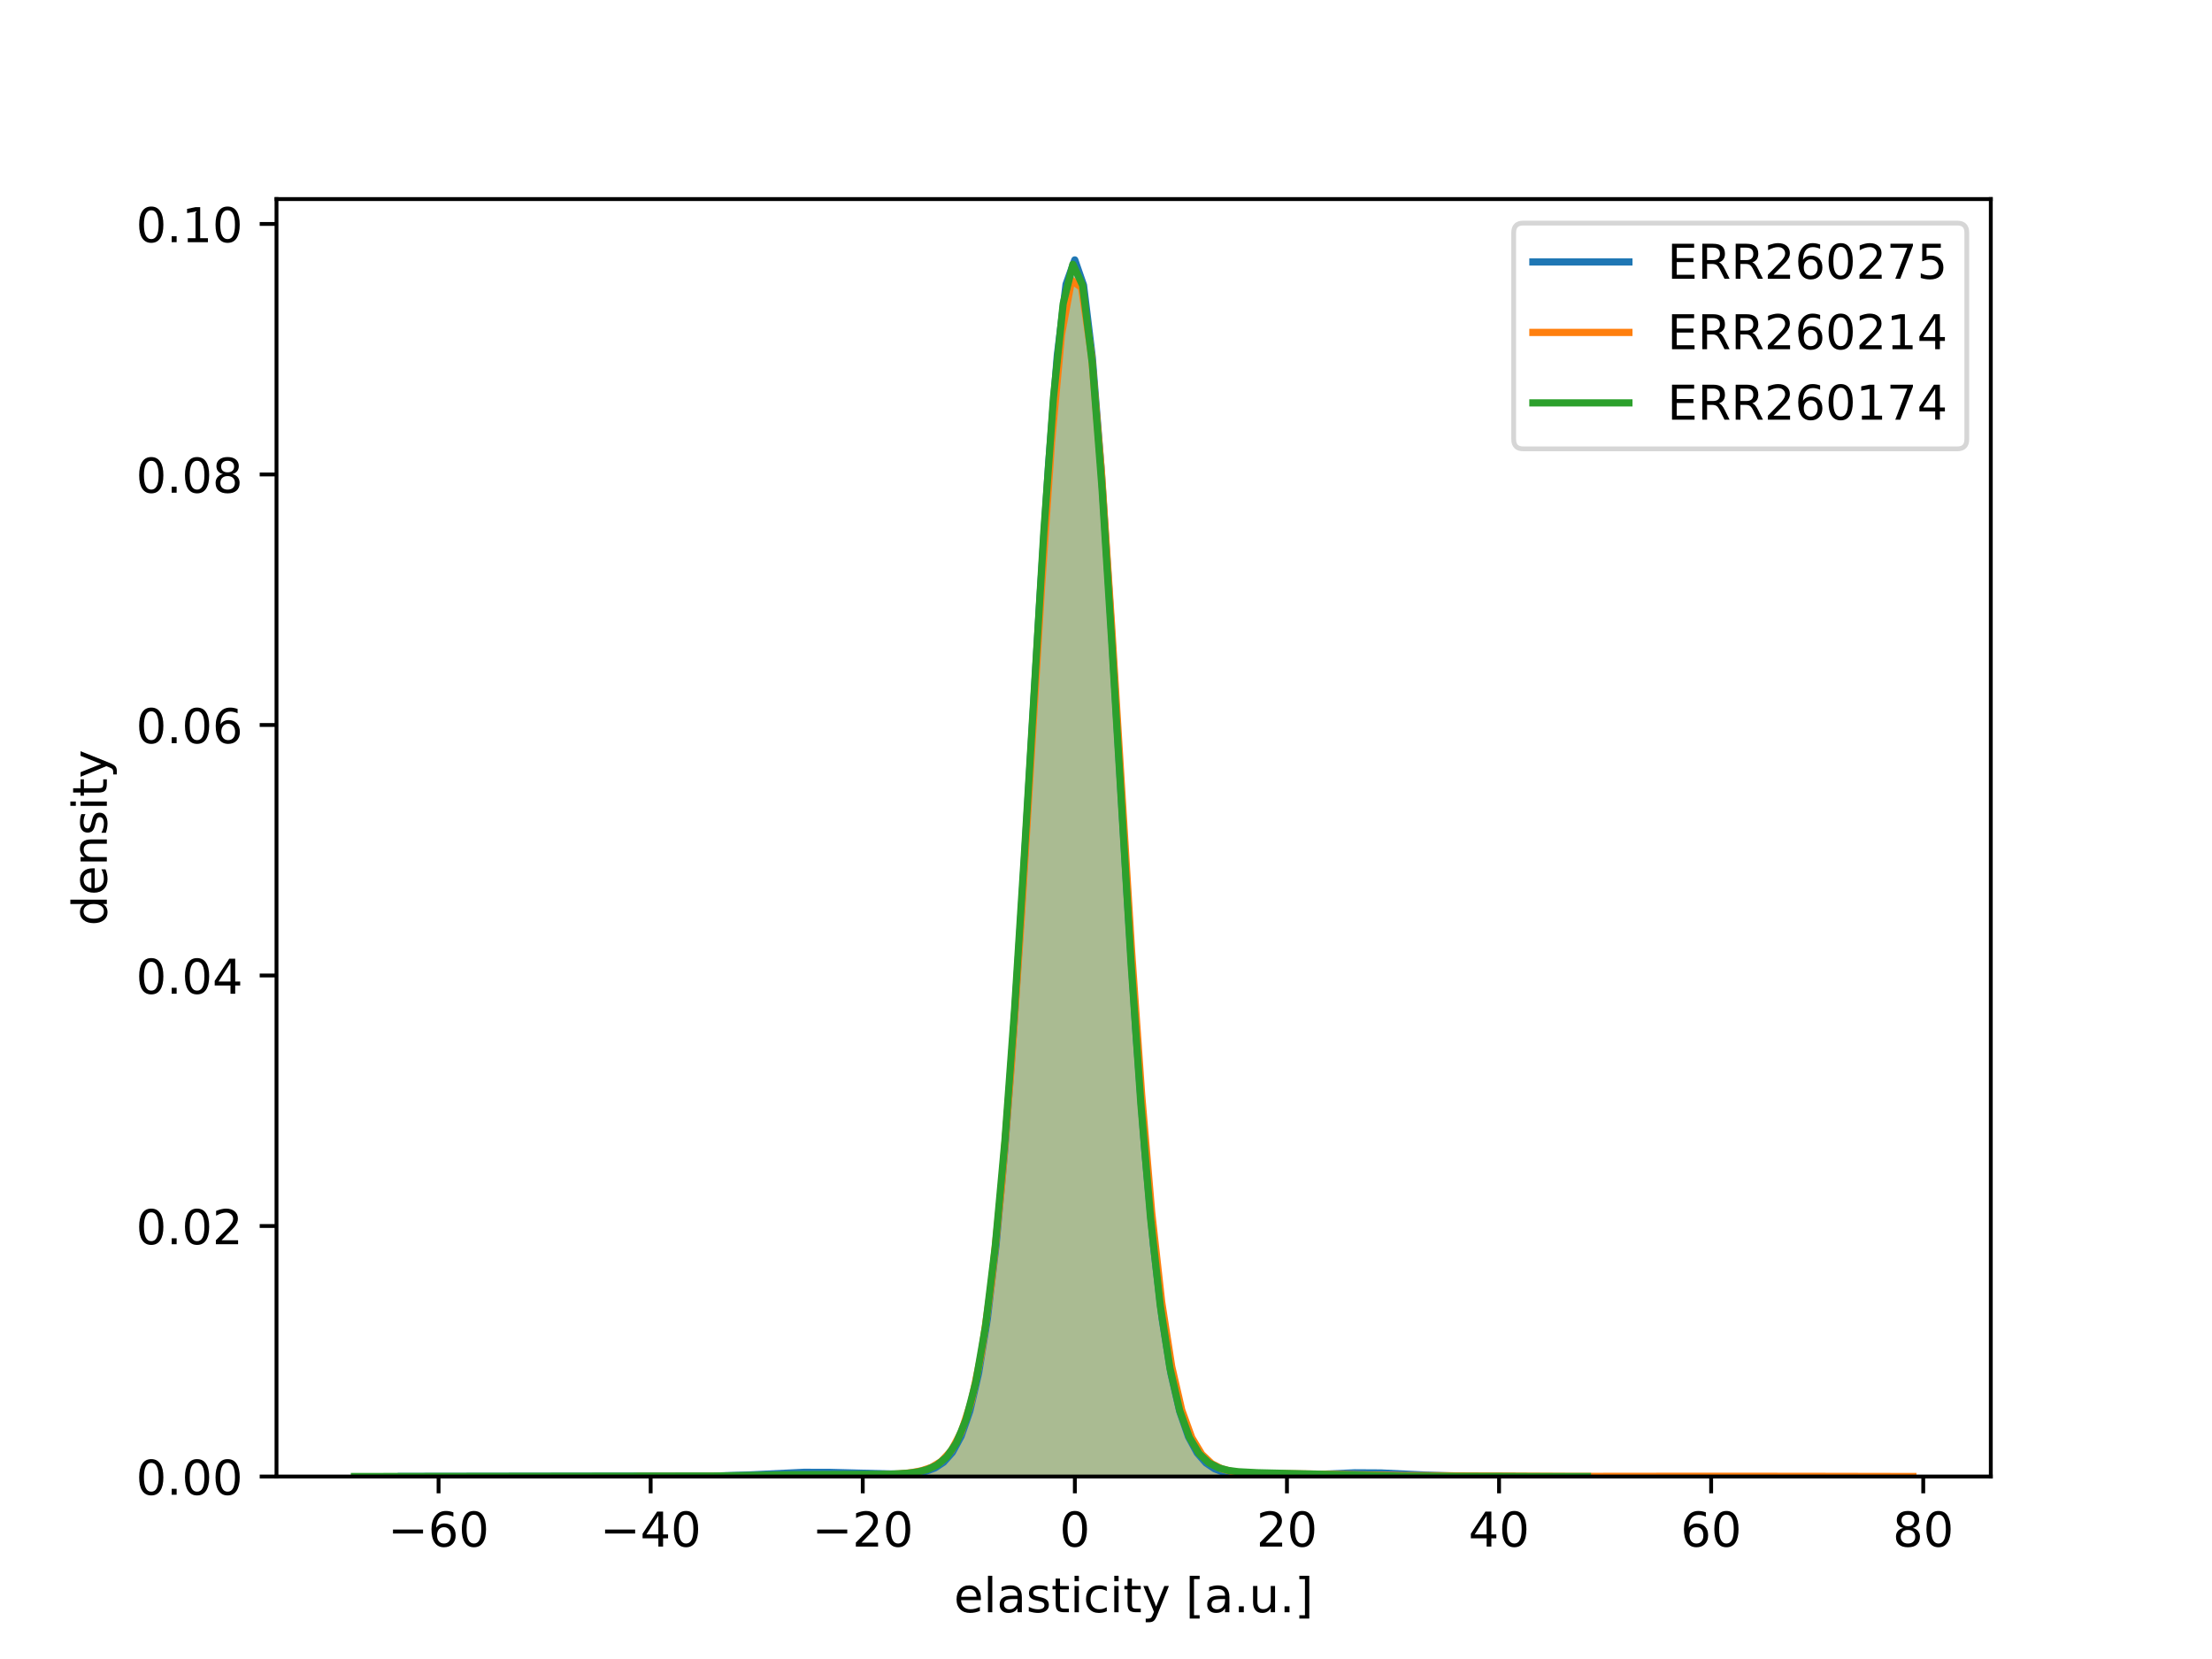 <?xml version="1.0" encoding="utf-8" standalone="no"?>
<!DOCTYPE svg PUBLIC "-//W3C//DTD SVG 1.1//EN"
  "http://www.w3.org/Graphics/SVG/1.1/DTD/svg11.dtd">
<!-- Created with matplotlib (http://matplotlib.org/) -->
<svg height="345.6pt" version="1.1" viewBox="0 0 460.8 345.6" width="460.8pt" xmlns="http://www.w3.org/2000/svg" xmlns:xlink="http://www.w3.org/1999/xlink">
 <defs>
  <style type="text/css">
*{stroke-linecap:butt;stroke-linejoin:round;}
  </style>
 </defs>
 <g id="figure_1">
  <g id="patch_1">
   <path d="M 0 345.6 
L 460.8 345.6 
L 460.8 0 
L 0 0 
z
" style="fill:#ffffff;"/>
  </g>
  <g id="axes_1">
   <g id="patch_2">
    <path d="M 57.6 307.584 
L 414.72 307.584 
L 414.72 41.472 
L 57.6 41.472 
z
" style="fill:#ffffff;"/>
   </g>
   <g id="PolyCollection_1">
    <path clip-path="url(#p8cac2fa29c)" d="M 83.601 307.582 
L 83.601 307.584 
L 85.423 307.584 
L 87.245 307.584 
L 89.068 307.584 
L 90.89 307.584 
L 92.712 307.584 
L 94.534 307.584 
L 96.356 307.584 
L 98.178 307.584 
L 100 307.584 
L 101.822 307.584 
L 103.644 307.584 
L 105.466 307.584 
L 107.288 307.584 
L 109.11 307.584 
L 110.932 307.584 
L 112.754 307.584 
L 114.576 307.584 
L 116.398 307.584 
L 118.22 307.584 
L 120.042 307.584 
L 121.864 307.584 
L 123.686 307.584 
L 125.508 307.584 
L 127.33 307.584 
L 129.152 307.584 
L 130.974 307.584 
L 132.796 307.584 
L 134.618 307.584 
L 136.44 307.584 
L 138.262 307.584 
L 140.085 307.584 
L 141.907 307.584 
L 143.729 307.584 
L 145.551 307.584 
L 147.373 307.584 
L 149.195 307.584 
L 151.017 307.584 
L 152.839 307.584 
L 154.661 307.584 
L 156.483 307.584 
L 158.305 307.584 
L 160.127 307.584 
L 161.949 307.584 
L 163.771 307.584 
L 165.593 307.584 
L 167.415 307.584 
L 169.237 307.584 
L 171.059 307.584 
L 172.881 307.584 
L 174.703 307.584 
L 176.525 307.584 
L 178.347 307.584 
L 180.169 307.584 
L 181.991 307.584 
L 183.813 307.584 
L 185.635 307.584 
L 187.457 307.584 
L 189.279 307.584 
L 191.102 307.584 
L 192.924 307.584 
L 194.746 307.584 
L 196.568 307.584 
L 198.39 307.584 
L 200.212 307.584 
L 202.034 307.584 
L 203.856 307.584 
L 205.678 307.584 
L 207.5 307.584 
L 209.322 307.584 
L 211.144 307.584 
L 212.966 307.584 
L 214.788 307.584 
L 216.61 307.584 
L 218.432 307.584 
L 220.254 307.584 
L 222.076 307.584 
L 223.898 307.584 
L 225.72 307.584 
L 227.542 307.584 
L 229.364 307.584 
L 231.186 307.584 
L 233.008 307.584 
L 234.83 307.584 
L 236.652 307.584 
L 238.474 307.584 
L 240.296 307.584 
L 242.119 307.584 
L 243.941 307.584 
L 245.763 307.584 
L 247.585 307.584 
L 249.407 307.584 
L 251.229 307.584 
L 253.051 307.584 
L 254.873 307.584 
L 256.695 307.584 
L 258.517 307.584 
L 260.339 307.584 
L 262.161 307.584 
L 263.983 307.584 
L 265.805 307.584 
L 267.627 307.584 
L 269.449 307.584 
L 271.271 307.584 
L 273.093 307.584 
L 274.915 307.584 
L 276.737 307.584 
L 278.559 307.584 
L 280.381 307.584 
L 282.203 307.584 
L 284.025 307.584 
L 285.847 307.584 
L 287.669 307.584 
L 289.491 307.584 
L 291.313 307.584 
L 293.136 307.584 
L 294.958 307.584 
L 296.78 307.584 
L 298.602 307.584 
L 300.424 307.584 
L 302.246 307.584 
L 304.068 307.584 
L 305.89 307.584 
L 307.712 307.584 
L 309.534 307.584 
L 311.356 307.584 
L 313.178 307.584 
L 315 307.584 
L 315 307.581 
L 315 307.581 
L 313.178 307.579 
L 311.356 307.575 
L 309.534 307.568 
L 307.712 307.556 
L 305.89 307.538 
L 304.068 307.511 
L 302.246 307.473 
L 300.424 307.421 
L 298.602 307.356 
L 296.78 307.276 
L 294.958 307.186 
L 293.136 307.09 
L 291.313 306.995 
L 289.491 306.909 
L 287.669 306.843 
L 285.847 306.802 
L 284.025 306.792 
L 282.203 306.813 
L 280.381 306.864 
L 278.559 306.938 
L 276.737 307.028 
L 274.915 307.123 
L 273.093 307.216 
L 271.271 307.3 
L 269.449 307.371 
L 267.627 307.424 
L 265.805 307.458 
L 263.983 307.471 
L 262.161 307.458 
L 260.339 307.408 
L 258.517 307.298 
L 256.695 307.085 
L 254.873 306.691 
L 253.051 305.985 
L 251.229 304.754 
L 249.407 302.677 
L 247.585 299.302 
L 245.763 294.029 
L 243.941 286.142 
L 242.119 274.868 
L 240.296 259.508 
L 238.474 239.621 
L 236.652 215.228 
L 234.83 187.006 
L 233.008 156.4 
L 231.186 125.593 
L 229.364 97.297 
L 227.542 74.383 
L 225.72 59.408 
L 223.898 54.144 
L 222.076 59.233 
L 220.254 74.058 
L 218.432 96.868 
L 216.61 125.117 
L 214.788 155.931 
L 212.966 186.587 
L 211.144 214.886 
L 209.322 239.364 
L 207.5 259.326 
L 205.678 274.741 
L 203.856 286.047 
L 202.034 293.942 
L 200.212 299.204 
L 198.39 302.556 
L 196.568 304.602 
L 194.746 305.8 
L 192.924 306.475 
L 191.102 306.838 
L 189.279 307.021 
L 187.457 307.101 
L 185.635 307.121 
L 183.813 307.103 
L 181.991 307.058 
L 180.169 306.996 
L 178.347 306.923 
L 176.525 306.848 
L 174.703 306.779 
L 172.881 306.724 
L 171.059 306.691 
L 169.237 306.686 
L 167.415 306.712 
L 165.593 306.766 
L 163.771 306.844 
L 161.949 306.939 
L 160.127 307.043 
L 158.305 307.146 
L 156.483 307.242 
L 154.661 307.326 
L 152.839 307.395 
L 151.017 307.45 
L 149.195 307.491 
L 147.373 307.521 
L 145.551 307.541 
L 143.729 307.554 
L 141.907 307.563 
L 140.085 307.567 
L 138.262 307.57 
L 136.44 307.571 
L 134.618 307.57 
L 132.796 307.568 
L 130.974 307.565 
L 129.152 307.56 
L 127.33 307.554 
L 125.508 307.547 
L 123.686 307.538 
L 121.864 307.529 
L 120.042 307.519 
L 118.22 307.511 
L 116.398 307.503 
L 114.576 307.498 
L 112.754 307.496 
L 110.932 307.497 
L 109.11 307.501 
L 107.288 307.508 
L 105.466 307.517 
L 103.644 307.527 
L 101.822 307.537 
L 100 307.547 
L 98.178 307.557 
L 96.356 307.564 
L 94.534 307.57 
L 92.712 307.575 
L 90.89 307.578 
L 89.068 307.58 
L 87.245 307.582 
L 85.423 307.582 
L 83.601 307.582 
z
" style="fill:#1f77b4;fill-opacity:0.25;"/>
   </g>
   <g id="PolyCollection_2">
    <path clip-path="url(#p8cac2fa29c)" d="M 133.502 307.584 
L 133.502 307.584 
L 135.589 307.584 
L 137.675 307.584 
L 139.762 307.584 
L 141.848 307.584 
L 143.935 307.584 
L 146.021 307.584 
L 148.108 307.584 
L 150.194 307.584 
L 152.281 307.584 
L 154.367 307.584 
L 156.454 307.584 
L 158.54 307.584 
L 160.627 307.584 
L 162.713 307.584 
L 164.8 307.584 
L 166.886 307.584 
L 168.973 307.584 
L 171.059 307.584 
L 173.146 307.584 
L 175.232 307.584 
L 177.319 307.584 
L 179.405 307.584 
L 181.492 307.584 
L 183.578 307.584 
L 185.665 307.584 
L 187.751 307.584 
L 189.838 307.584 
L 191.924 307.584 
L 194.011 307.584 
L 196.097 307.584 
L 198.184 307.584 
L 200.27 307.584 
L 202.357 307.584 
L 204.443 307.584 
L 206.53 307.584 
L 208.616 307.584 
L 210.703 307.584 
L 212.789 307.584 
L 214.876 307.584 
L 216.962 307.584 
L 219.049 307.584 
L 221.135 307.584 
L 223.222 307.584 
L 225.308 307.584 
L 227.395 307.584 
L 229.481 307.584 
L 231.568 307.584 
L 233.654 307.584 
L 235.741 307.584 
L 237.827 307.584 
L 239.914 307.584 
L 242 307.584 
L 244.087 307.584 
L 246.173 307.584 
L 248.26 307.584 
L 250.346 307.584 
L 252.433 307.584 
L 254.519 307.584 
L 256.606 307.584 
L 258.692 307.584 
L 260.779 307.584 
L 262.865 307.584 
L 264.952 307.584 
L 267.038 307.584 
L 269.125 307.584 
L 271.211 307.584 
L 273.298 307.584 
L 275.384 307.584 
L 277.471 307.584 
L 279.557 307.584 
L 281.644 307.584 
L 283.73 307.584 
L 285.817 307.584 
L 287.903 307.584 
L 289.99 307.584 
L 292.076 307.584 
L 294.163 307.584 
L 296.249 307.584 
L 298.335 307.584 
L 300.422 307.584 
L 302.508 307.584 
L 304.595 307.584 
L 306.681 307.584 
L 308.768 307.584 
L 310.854 307.584 
L 312.941 307.584 
L 315.027 307.584 
L 317.114 307.584 
L 319.2 307.584 
L 321.287 307.584 
L 323.373 307.584 
L 325.46 307.584 
L 327.546 307.584 
L 329.633 307.584 
L 331.719 307.584 
L 333.806 307.584 
L 335.892 307.584 
L 337.979 307.584 
L 340.065 307.584 
L 342.152 307.584 
L 344.238 307.584 
L 346.325 307.584 
L 348.411 307.584 
L 350.498 307.584 
L 352.584 307.584 
L 354.671 307.584 
L 356.757 307.584 
L 358.844 307.584 
L 360.93 307.584 
L 363.017 307.584 
L 365.103 307.584 
L 367.19 307.584 
L 369.276 307.584 
L 371.363 307.584 
L 373.449 307.584 
L 375.536 307.584 
L 377.622 307.584 
L 379.709 307.584 
L 381.795 307.584 
L 383.882 307.584 
L 385.968 307.584 
L 388.055 307.584 
L 390.141 307.584 
L 392.228 307.584 
L 394.314 307.584 
L 396.401 307.584 
L 398.487 307.584 
L 398.487 307.584 
L 398.487 307.584 
L 396.401 307.584 
L 394.314 307.583 
L 392.228 307.583 
L 390.141 307.582 
L 388.055 307.58 
L 385.968 307.577 
L 383.882 307.573 
L 381.795 307.568 
L 379.709 307.561 
L 377.622 307.552 
L 375.536 307.542 
L 373.449 307.531 
L 371.363 307.52 
L 369.276 307.511 
L 367.19 307.504 
L 365.103 307.5 
L 363.017 307.501 
L 360.93 307.504 
L 358.844 307.51 
L 356.757 307.519 
L 354.671 307.528 
L 352.584 307.537 
L 350.498 307.546 
L 348.411 307.553 
L 346.325 307.559 
L 344.238 307.564 
L 342.152 307.567 
L 340.065 307.569 
L 337.979 307.571 
L 335.892 307.571 
L 333.806 307.57 
L 331.719 307.568 
L 329.633 307.564 
L 327.546 307.558 
L 325.46 307.551 
L 323.373 307.543 
L 321.287 307.534 
L 319.2 307.525 
L 317.114 307.515 
L 315.027 307.506 
L 312.941 307.496 
L 310.854 307.487 
L 308.768 307.478 
L 306.681 307.469 
L 304.595 307.46 
L 302.508 307.45 
L 300.422 307.441 
L 298.335 307.431 
L 296.249 307.42 
L 294.163 307.407 
L 292.076 307.39 
L 289.99 307.369 
L 287.903 307.342 
L 285.817 307.309 
L 283.73 307.268 
L 281.644 307.221 
L 279.557 307.171 
L 277.471 307.12 
L 275.384 307.072 
L 273.298 307.032 
L 271.211 307.001 
L 269.125 306.981 
L 267.038 306.97 
L 264.952 306.964 
L 262.865 306.951 
L 260.779 306.909 
L 258.692 306.796 
L 256.606 306.536 
L 254.519 305.99 
L 252.433 304.921 
L 250.346 302.942 
L 248.26 299.472 
L 246.173 293.708 
L 244.087 284.649 
L 242 271.217 
L 239.914 252.485 
L 237.827 228.017 
L 235.741 198.24 
L 233.654 164.741 
L 231.568 130.328 
L 229.481 98.759 
L 227.395 74.111 
L 225.308 59.925 
L 223.222 58.374 
L 221.135 69.71 
L 219.049 92.199 
L 216.962 122.553 
L 214.876 156.728 
L 212.789 190.799 
L 210.703 221.672 
L 208.616 247.455 
L 206.53 267.47 
L 204.443 282 
L 202.357 291.909 
L 200.27 298.284 
L 198.184 302.172 
L 196.097 304.433 
L 194.011 305.701 
L 191.924 306.398 
L 189.838 306.786 
L 187.751 307.013 
L 185.665 307.159 
L 183.578 307.262 
L 181.492 307.339 
L 179.405 307.4 
L 177.319 307.447 
L 175.232 307.482 
L 173.146 307.507 
L 171.059 307.525 
L 168.973 307.538 
L 166.886 307.547 
L 164.8 307.553 
L 162.713 307.558 
L 160.627 307.563 
L 158.54 307.566 
L 156.454 307.57 
L 154.367 307.573 
L 152.281 307.575 
L 150.194 307.578 
L 148.108 307.58 
L 146.021 307.581 
L 143.935 307.582 
L 141.848 307.583 
L 139.762 307.583 
L 137.675 307.584 
L 135.589 307.584 
L 133.502 307.584 
z
" style="fill:#ff7f0e;fill-opacity:0.25;"/>
   </g>
   <g id="PolyCollection_3">
    <path clip-path="url(#p8cac2fa29c)" d="M 73.833 307.584 
L 73.833 307.584 
L 75.855 307.584 
L 77.878 307.584 
L 79.9 307.584 
L 81.923 307.584 
L 83.945 307.584 
L 85.968 307.584 
L 87.99 307.584 
L 90.013 307.584 
L 92.036 307.584 
L 94.058 307.584 
L 96.081 307.584 
L 98.103 307.584 
L 100.126 307.584 
L 102.148 307.584 
L 104.171 307.584 
L 106.193 307.584 
L 108.216 307.584 
L 110.238 307.584 
L 112.261 307.584 
L 114.284 307.584 
L 116.306 307.584 
L 118.329 307.584 
L 120.351 307.584 
L 122.374 307.584 
L 124.396 307.584 
L 126.419 307.584 
L 128.441 307.584 
L 130.464 307.584 
L 132.486 307.584 
L 134.509 307.584 
L 136.531 307.584 
L 138.554 307.584 
L 140.577 307.584 
L 142.599 307.584 
L 144.622 307.584 
L 146.644 307.584 
L 148.667 307.584 
L 150.689 307.584 
L 152.712 307.584 
L 154.734 307.584 
L 156.757 307.584 
L 158.779 307.584 
L 160.802 307.584 
L 162.824 307.584 
L 164.847 307.584 
L 166.87 307.584 
L 168.892 307.584 
L 170.915 307.584 
L 172.937 307.584 
L 174.96 307.584 
L 176.982 307.584 
L 179.005 307.584 
L 181.027 307.584 
L 183.05 307.584 
L 185.072 307.584 
L 187.095 307.584 
L 189.117 307.584 
L 191.14 307.584 
L 193.163 307.584 
L 195.185 307.584 
L 197.208 307.584 
L 199.23 307.584 
L 201.253 307.584 
L 203.275 307.584 
L 205.298 307.584 
L 207.32 307.584 
L 209.343 307.584 
L 211.365 307.584 
L 213.388 307.584 
L 215.41 307.584 
L 217.433 307.584 
L 219.456 307.584 
L 221.478 307.584 
L 223.501 307.584 
L 225.523 307.584 
L 227.546 307.584 
L 229.568 307.584 
L 231.591 307.584 
L 233.613 307.584 
L 235.636 307.584 
L 237.658 307.584 
L 239.681 307.584 
L 241.703 307.584 
L 243.726 307.584 
L 245.749 307.584 
L 247.771 307.584 
L 249.794 307.584 
L 251.816 307.584 
L 253.839 307.584 
L 255.861 307.584 
L 257.884 307.584 
L 259.906 307.584 
L 261.929 307.584 
L 263.951 307.584 
L 265.974 307.584 
L 267.996 307.584 
L 270.019 307.584 
L 272.042 307.584 
L 274.064 307.584 
L 276.087 307.584 
L 278.109 307.584 
L 280.132 307.584 
L 282.154 307.584 
L 284.177 307.584 
L 286.199 307.584 
L 288.222 307.584 
L 290.244 307.584 
L 292.267 307.584 
L 294.289 307.584 
L 296.312 307.584 
L 298.335 307.584 
L 300.357 307.584 
L 302.38 307.584 
L 304.402 307.584 
L 306.425 307.584 
L 308.447 307.584 
L 310.47 307.584 
L 312.492 307.584 
L 314.515 307.584 
L 316.537 307.584 
L 318.56 307.584 
L 320.582 307.584 
L 322.605 307.584 
L 324.628 307.584 
L 326.65 307.584 
L 328.673 307.584 
L 330.695 307.584 
L 330.695 307.584 
L 330.695 307.584 
L 328.673 307.584 
L 326.65 307.584 
L 324.628 307.583 
L 322.605 307.583 
L 320.582 307.582 
L 318.56 307.581 
L 316.537 307.58 
L 314.515 307.578 
L 312.492 307.576 
L 310.47 307.573 
L 308.447 307.569 
L 306.425 307.565 
L 304.402 307.56 
L 302.38 307.555 
L 300.357 307.549 
L 298.335 307.542 
L 296.312 307.534 
L 294.289 307.525 
L 292.267 307.512 
L 290.244 307.496 
L 288.222 307.474 
L 286.199 307.445 
L 284.177 307.408 
L 282.154 307.362 
L 280.132 307.309 
L 278.109 307.249 
L 276.087 307.185 
L 274.064 307.121 
L 272.042 307.057 
L 270.019 306.998 
L 267.996 306.944 
L 265.974 306.896 
L 263.951 306.849 
L 261.929 306.796 
L 259.906 306.72 
L 257.884 306.584 
L 255.861 306.315 
L 253.839 305.778 
L 251.816 304.74 
L 249.794 302.819 
L 247.771 299.445 
L 245.749 293.834 
L 243.726 285.016 
L 241.703 271.946 
L 239.681 253.723 
L 237.658 229.896 
L 235.636 200.811 
L 233.613 167.886 
L 231.591 133.683 
L 229.568 101.688 
L 227.546 75.776 
L 225.523 59.449 
L 223.501 55.063 
L 221.478 63.267 
L 219.456 82.845 
L 217.433 111.014 
L 215.41 144.067 
L 213.388 178.179 
L 211.365 210.106 
L 209.343 237.637 
L 207.32 259.71 
L 205.298 276.268 
L 203.275 287.941 
L 201.253 295.704 
L 199.23 300.594 
L 197.208 303.523 
L 195.185 305.203 
L 193.163 306.132 
L 191.14 306.632 
L 189.117 306.899 
L 187.095 307.04 
L 185.072 307.114 
L 183.05 307.151 
L 181.027 307.167 
L 179.005 307.17 
L 176.982 307.166 
L 174.96 307.16 
L 172.937 307.157 
L 170.915 307.159 
L 168.892 307.169 
L 166.87 307.189 
L 164.847 307.217 
L 162.824 307.252 
L 160.802 307.292 
L 158.779 307.332 
L 156.757 307.371 
L 154.734 307.405 
L 152.712 307.435 
L 150.689 307.459 
L 148.667 307.478 
L 146.644 307.494 
L 144.622 307.506 
L 142.599 307.517 
L 140.577 307.526 
L 138.554 307.534 
L 136.531 307.541 
L 134.509 307.548 
L 132.486 307.554 
L 130.464 307.559 
L 128.441 307.563 
L 126.419 307.567 
L 124.396 307.569 
L 122.374 307.571 
L 120.351 307.573 
L 118.329 307.574 
L 116.306 307.575 
L 114.284 307.576 
L 112.261 307.576 
L 110.238 307.576 
L 108.216 307.577 
L 106.193 307.577 
L 104.171 307.577 
L 102.148 307.577 
L 100.126 307.577 
L 98.103 307.577 
L 96.081 307.578 
L 94.058 307.579 
L 92.036 307.58 
L 90.013 307.581 
L 87.99 307.581 
L 85.968 307.582 
L 83.945 307.583 
L 81.923 307.583 
L 79.9 307.584 
L 77.878 307.584 
L 75.855 307.584 
L 73.833 307.584 
z
" style="fill:#2ca02c;fill-opacity:0.25;"/>
   </g>
   <g id="matplotlib.axis_1">
    <g id="xtick_1">
     <g id="line2d_1">
      <defs>
       <path d="M 0 0 
L 0 3.5 
" id="ma35a6d8c18" style="stroke:#000000;stroke-width:0.8;"/>
      </defs>
      <g>
       <use style="stroke:#000000;stroke-width:0.8;" x="91.361" xlink:href="#ma35a6d8c18" y="307.584"/>
      </g>
     </g>
     <g id="text_1">
      <!-- −60 -->
      <defs>
       <path d="M 10.594 35.5 
L 73.188 35.5 
L 73.188 27.203 
L 10.594 27.203 
z
" id="DejaVuSans-2212"/>
       <path d="M 33.016 40.375 
Q 26.375 40.375 22.484 35.828 
Q 18.609 31.297 18.609 23.391 
Q 18.609 15.531 22.484 10.953 
Q 26.375 6.391 33.016 6.391 
Q 39.656 6.391 43.531 10.953 
Q 47.406 15.531 47.406 23.391 
Q 47.406 31.297 43.531 35.828 
Q 39.656 40.375 33.016 40.375 
z
M 52.594 71.297 
L 52.594 62.312 
Q 48.875 64.062 45.094 64.984 
Q 41.312 65.922 37.594 65.922 
Q 27.828 65.922 22.672 59.328 
Q 17.531 52.734 16.797 39.406 
Q 19.672 43.656 24.016 45.922 
Q 28.375 48.188 33.594 48.188 
Q 44.578 48.188 50.953 41.516 
Q 57.328 34.859 57.328 23.391 
Q 57.328 12.156 50.688 5.359 
Q 44.047 -1.422 33.016 -1.422 
Q 20.359 -1.422 13.672 8.266 
Q 6.984 17.969 6.984 36.375 
Q 6.984 53.656 15.188 63.938 
Q 23.391 74.219 37.203 74.219 
Q 40.922 74.219 44.703 73.484 
Q 48.484 72.75 52.594 71.297 
z
" id="DejaVuSans-36"/>
       <path d="M 31.781 66.406 
Q 24.172 66.406 20.328 58.906 
Q 16.5 51.422 16.5 36.375 
Q 16.5 21.391 20.328 13.891 
Q 24.172 6.391 31.781 6.391 
Q 39.453 6.391 43.281 13.891 
Q 47.125 21.391 47.125 36.375 
Q 47.125 51.422 43.281 58.906 
Q 39.453 66.406 31.781 66.406 
z
M 31.781 74.219 
Q 44.047 74.219 50.516 64.516 
Q 56.984 54.828 56.984 36.375 
Q 56.984 17.969 50.516 8.266 
Q 44.047 -1.422 31.781 -1.422 
Q 19.531 -1.422 13.062 8.266 
Q 6.594 17.969 6.594 36.375 
Q 6.594 54.828 13.062 64.516 
Q 19.531 74.219 31.781 74.219 
z
" id="DejaVuSans-30"/>
      </defs>
      <g transform="translate(80.808 322.182)scale(0.1 -0.1)">
       <use xlink:href="#DejaVuSans-2212"/>
       <use x="83.789" xlink:href="#DejaVuSans-36"/>
       <use x="147.412" xlink:href="#DejaVuSans-30"/>
      </g>
     </g>
    </g>
    <g id="xtick_2">
     <g id="line2d_2">
      <g>
       <use style="stroke:#000000;stroke-width:0.8;" x="135.545" xlink:href="#ma35a6d8c18" y="307.584"/>
      </g>
     </g>
     <g id="text_2">
      <!-- −40 -->
      <defs>
       <path d="M 37.797 64.312 
L 12.891 25.391 
L 37.797 25.391 
z
M 35.203 72.906 
L 47.609 72.906 
L 47.609 25.391 
L 58.016 25.391 
L 58.016 17.188 
L 47.609 17.188 
L 47.609 0 
L 37.797 0 
L 37.797 17.188 
L 4.891 17.188 
L 4.891 26.703 
z
" id="DejaVuSans-34"/>
      </defs>
      <g transform="translate(124.992 322.182)scale(0.1 -0.1)">
       <use xlink:href="#DejaVuSans-2212"/>
       <use x="83.789" xlink:href="#DejaVuSans-34"/>
       <use x="147.412" xlink:href="#DejaVuSans-30"/>
      </g>
     </g>
    </g>
    <g id="xtick_3">
     <g id="line2d_3">
      <g>
       <use style="stroke:#000000;stroke-width:0.8;" x="179.728" xlink:href="#ma35a6d8c18" y="307.584"/>
      </g>
     </g>
     <g id="text_3">
      <!-- −20 -->
      <defs>
       <path d="M 19.188 8.297 
L 53.609 8.297 
L 53.609 0 
L 7.328 0 
L 7.328 8.297 
Q 12.938 14.109 22.625 23.891 
Q 32.328 33.688 34.812 36.531 
Q 39.547 41.844 41.422 45.531 
Q 43.312 49.219 43.312 52.781 
Q 43.312 58.594 39.234 62.25 
Q 35.156 65.922 28.609 65.922 
Q 23.969 65.922 18.812 64.312 
Q 13.672 62.703 7.812 59.422 
L 7.812 69.391 
Q 13.766 71.781 18.938 73 
Q 24.125 74.219 28.422 74.219 
Q 39.75 74.219 46.484 68.547 
Q 53.219 62.891 53.219 53.422 
Q 53.219 48.922 51.531 44.891 
Q 49.859 40.875 45.406 35.406 
Q 44.188 33.984 37.641 27.219 
Q 31.109 20.453 19.188 8.297 
z
" id="DejaVuSans-32"/>
      </defs>
      <g transform="translate(169.176 322.182)scale(0.1 -0.1)">
       <use xlink:href="#DejaVuSans-2212"/>
       <use x="83.789" xlink:href="#DejaVuSans-32"/>
       <use x="147.412" xlink:href="#DejaVuSans-30"/>
      </g>
     </g>
    </g>
    <g id="xtick_4">
     <g id="line2d_4">
      <g>
       <use style="stroke:#000000;stroke-width:0.8;" x="223.912" xlink:href="#ma35a6d8c18" y="307.584"/>
      </g>
     </g>
     <g id="text_4">
      <!-- 0 -->
      <g transform="translate(220.731 322.182)scale(0.1 -0.1)">
       <use xlink:href="#DejaVuSans-30"/>
      </g>
     </g>
    </g>
    <g id="xtick_5">
     <g id="line2d_5">
      <g>
       <use style="stroke:#000000;stroke-width:0.8;" x="268.096" xlink:href="#ma35a6d8c18" y="307.584"/>
      </g>
     </g>
     <g id="text_5">
      <!-- 20 -->
      <g transform="translate(261.733 322.182)scale(0.1 -0.1)">
       <use xlink:href="#DejaVuSans-32"/>
       <use x="63.623" xlink:href="#DejaVuSans-30"/>
      </g>
     </g>
    </g>
    <g id="xtick_6">
     <g id="line2d_6">
      <g>
       <use style="stroke:#000000;stroke-width:0.8;" x="312.28" xlink:href="#ma35a6d8c18" y="307.584"/>
      </g>
     </g>
     <g id="text_6">
      <!-- 40 -->
      <g transform="translate(305.917 322.182)scale(0.1 -0.1)">
       <use xlink:href="#DejaVuSans-34"/>
       <use x="63.623" xlink:href="#DejaVuSans-30"/>
      </g>
     </g>
    </g>
    <g id="xtick_7">
     <g id="line2d_7">
      <g>
       <use style="stroke:#000000;stroke-width:0.8;" x="356.463" xlink:href="#ma35a6d8c18" y="307.584"/>
      </g>
     </g>
     <g id="text_7">
      <!-- 60 -->
      <g transform="translate(350.101 322.182)scale(0.1 -0.1)">
       <use xlink:href="#DejaVuSans-36"/>
       <use x="63.623" xlink:href="#DejaVuSans-30"/>
      </g>
     </g>
    </g>
    <g id="xtick_8">
     <g id="line2d_8">
      <g>
       <use style="stroke:#000000;stroke-width:0.8;" x="400.647" xlink:href="#ma35a6d8c18" y="307.584"/>
      </g>
     </g>
     <g id="text_8">
      <!-- 80 -->
      <defs>
       <path d="M 31.781 34.625 
Q 24.75 34.625 20.719 30.859 
Q 16.703 27.094 16.703 20.516 
Q 16.703 13.922 20.719 10.156 
Q 24.75 6.391 31.781 6.391 
Q 38.812 6.391 42.859 10.172 
Q 46.922 13.969 46.922 20.516 
Q 46.922 27.094 42.891 30.859 
Q 38.875 34.625 31.781 34.625 
z
M 21.922 38.812 
Q 15.578 40.375 12.031 44.719 
Q 8.5 49.078 8.5 55.328 
Q 8.5 64.062 14.719 69.141 
Q 20.953 74.219 31.781 74.219 
Q 42.672 74.219 48.875 69.141 
Q 55.078 64.062 55.078 55.328 
Q 55.078 49.078 51.531 44.719 
Q 48 40.375 41.703 38.812 
Q 48.828 37.156 52.797 32.312 
Q 56.781 27.484 56.781 20.516 
Q 56.781 9.906 50.312 4.234 
Q 43.844 -1.422 31.781 -1.422 
Q 19.734 -1.422 13.25 4.234 
Q 6.781 9.906 6.781 20.516 
Q 6.781 27.484 10.781 32.312 
Q 14.797 37.156 21.922 38.812 
z
M 18.312 54.391 
Q 18.312 48.734 21.844 45.562 
Q 25.391 42.391 31.781 42.391 
Q 38.141 42.391 41.719 45.562 
Q 45.312 48.734 45.312 54.391 
Q 45.312 60.062 41.719 63.234 
Q 38.141 66.406 31.781 66.406 
Q 25.391 66.406 21.844 63.234 
Q 18.312 60.062 18.312 54.391 
z
" id="DejaVuSans-38"/>
      </defs>
      <g transform="translate(394.285 322.182)scale(0.1 -0.1)">
       <use xlink:href="#DejaVuSans-38"/>
       <use x="63.623" xlink:href="#DejaVuSans-30"/>
      </g>
     </g>
    </g>
    <g id="text_9">
     <!-- elasticity [a.u.] -->
     <defs>
      <path d="M 56.203 29.594 
L 56.203 25.203 
L 14.891 25.203 
Q 15.484 15.922 20.484 11.062 
Q 25.484 6.203 34.422 6.203 
Q 39.594 6.203 44.453 7.469 
Q 49.312 8.734 54.109 11.281 
L 54.109 2.781 
Q 49.266 0.734 44.188 -0.344 
Q 39.109 -1.422 33.891 -1.422 
Q 20.797 -1.422 13.156 6.188 
Q 5.516 13.812 5.516 26.812 
Q 5.516 40.234 12.766 48.109 
Q 20.016 56 32.328 56 
Q 43.359 56 49.781 48.891 
Q 56.203 41.797 56.203 29.594 
z
M 47.219 32.234 
Q 47.125 39.594 43.094 43.984 
Q 39.062 48.391 32.422 48.391 
Q 24.906 48.391 20.391 44.141 
Q 15.875 39.891 15.188 32.172 
z
" id="DejaVuSans-65"/>
      <path d="M 9.422 75.984 
L 18.406 75.984 
L 18.406 0 
L 9.422 0 
z
" id="DejaVuSans-6c"/>
      <path d="M 34.281 27.484 
Q 23.391 27.484 19.188 25 
Q 14.984 22.516 14.984 16.5 
Q 14.984 11.719 18.141 8.906 
Q 21.297 6.109 26.703 6.109 
Q 34.188 6.109 38.703 11.406 
Q 43.219 16.703 43.219 25.484 
L 43.219 27.484 
z
M 52.203 31.203 
L 52.203 0 
L 43.219 0 
L 43.219 8.297 
Q 40.141 3.328 35.547 0.953 
Q 30.953 -1.422 24.312 -1.422 
Q 15.922 -1.422 10.953 3.297 
Q 6 8.016 6 15.922 
Q 6 25.141 12.172 29.828 
Q 18.359 34.516 30.609 34.516 
L 43.219 34.516 
L 43.219 35.406 
Q 43.219 41.609 39.141 45 
Q 35.062 48.391 27.688 48.391 
Q 23 48.391 18.547 47.266 
Q 14.109 46.141 10.016 43.891 
L 10.016 52.203 
Q 14.938 54.109 19.578 55.047 
Q 24.219 56 28.609 56 
Q 40.484 56 46.344 49.844 
Q 52.203 43.703 52.203 31.203 
z
" id="DejaVuSans-61"/>
      <path d="M 44.281 53.078 
L 44.281 44.578 
Q 40.484 46.531 36.375 47.5 
Q 32.281 48.484 27.875 48.484 
Q 21.188 48.484 17.844 46.438 
Q 14.5 44.391 14.5 40.281 
Q 14.5 37.156 16.891 35.375 
Q 19.281 33.594 26.516 31.984 
L 29.594 31.297 
Q 39.156 29.25 43.188 25.516 
Q 47.219 21.781 47.219 15.094 
Q 47.219 7.469 41.188 3.016 
Q 35.156 -1.422 24.609 -1.422 
Q 20.219 -1.422 15.453 -0.562 
Q 10.688 0.297 5.422 2 
L 5.422 11.281 
Q 10.406 8.688 15.234 7.391 
Q 20.062 6.109 24.812 6.109 
Q 31.156 6.109 34.562 8.281 
Q 37.984 10.453 37.984 14.406 
Q 37.984 18.062 35.516 20.016 
Q 33.062 21.969 24.703 23.781 
L 21.578 24.516 
Q 13.234 26.266 9.516 29.906 
Q 5.812 33.547 5.812 39.891 
Q 5.812 47.609 11.281 51.797 
Q 16.75 56 26.812 56 
Q 31.781 56 36.172 55.266 
Q 40.578 54.547 44.281 53.078 
z
" id="DejaVuSans-73"/>
      <path d="M 18.312 70.219 
L 18.312 54.688 
L 36.812 54.688 
L 36.812 47.703 
L 18.312 47.703 
L 18.312 18.016 
Q 18.312 11.328 20.141 9.422 
Q 21.969 7.516 27.594 7.516 
L 36.812 7.516 
L 36.812 0 
L 27.594 0 
Q 17.188 0 13.234 3.875 
Q 9.281 7.766 9.281 18.016 
L 9.281 47.703 
L 2.688 47.703 
L 2.688 54.688 
L 9.281 54.688 
L 9.281 70.219 
z
" id="DejaVuSans-74"/>
      <path d="M 9.422 54.688 
L 18.406 54.688 
L 18.406 0 
L 9.422 0 
z
M 9.422 75.984 
L 18.406 75.984 
L 18.406 64.594 
L 9.422 64.594 
z
" id="DejaVuSans-69"/>
      <path d="M 48.781 52.594 
L 48.781 44.188 
Q 44.969 46.297 41.141 47.344 
Q 37.312 48.391 33.406 48.391 
Q 24.656 48.391 19.812 42.844 
Q 14.984 37.312 14.984 27.297 
Q 14.984 17.281 19.812 11.734 
Q 24.656 6.203 33.406 6.203 
Q 37.312 6.203 41.141 7.25 
Q 44.969 8.297 48.781 10.406 
L 48.781 2.094 
Q 45.016 0.344 40.984 -0.531 
Q 36.969 -1.422 32.422 -1.422 
Q 20.062 -1.422 12.781 6.344 
Q 5.516 14.109 5.516 27.297 
Q 5.516 40.672 12.859 48.328 
Q 20.219 56 33.016 56 
Q 37.156 56 41.109 55.141 
Q 45.062 54.297 48.781 52.594 
z
" id="DejaVuSans-63"/>
      <path d="M 32.172 -5.078 
Q 28.375 -14.844 24.75 -17.812 
Q 21.141 -20.797 15.094 -20.797 
L 7.906 -20.797 
L 7.906 -13.281 
L 13.188 -13.281 
Q 16.891 -13.281 18.938 -11.516 
Q 21 -9.766 23.484 -3.219 
L 25.094 0.875 
L 2.984 54.688 
L 12.5 54.688 
L 29.594 11.922 
L 46.688 54.688 
L 56.203 54.688 
z
" id="DejaVuSans-79"/>
      <path id="DejaVuSans-20"/>
      <path d="M 8.594 75.984 
L 29.297 75.984 
L 29.297 69 
L 17.578 69 
L 17.578 -6.203 
L 29.297 -6.203 
L 29.297 -13.188 
L 8.594 -13.188 
z
" id="DejaVuSans-5b"/>
      <path d="M 10.688 12.406 
L 21 12.406 
L 21 0 
L 10.688 0 
z
" id="DejaVuSans-2e"/>
      <path d="M 8.5 21.578 
L 8.5 54.688 
L 17.484 54.688 
L 17.484 21.922 
Q 17.484 14.156 20.5 10.266 
Q 23.531 6.391 29.594 6.391 
Q 36.859 6.391 41.078 11.031 
Q 45.312 15.672 45.312 23.688 
L 45.312 54.688 
L 54.297 54.688 
L 54.297 0 
L 45.312 0 
L 45.312 8.406 
Q 42.047 3.422 37.719 1 
Q 33.406 -1.422 27.688 -1.422 
Q 18.266 -1.422 13.375 4.438 
Q 8.5 10.297 8.5 21.578 
z
M 31.109 56 
z
" id="DejaVuSans-75"/>
      <path d="M 30.422 75.984 
L 30.422 -13.188 
L 9.719 -13.188 
L 9.719 -6.203 
L 21.391 -6.203 
L 21.391 69 
L 9.719 69 
L 9.719 75.984 
z
" id="DejaVuSans-5d"/>
     </defs>
     <g transform="translate(198.717 335.861)scale(0.1 -0.1)">
      <use xlink:href="#DejaVuSans-65"/>
      <use x="61.523" xlink:href="#DejaVuSans-6c"/>
      <use x="89.307" xlink:href="#DejaVuSans-61"/>
      <use x="150.586" xlink:href="#DejaVuSans-73"/>
      <use x="202.686" xlink:href="#DejaVuSans-74"/>
      <use x="241.895" xlink:href="#DejaVuSans-69"/>
      <use x="269.678" xlink:href="#DejaVuSans-63"/>
      <use x="324.658" xlink:href="#DejaVuSans-69"/>
      <use x="352.441" xlink:href="#DejaVuSans-74"/>
      <use x="391.65" xlink:href="#DejaVuSans-79"/>
      <use x="450.83" xlink:href="#DejaVuSans-20"/>
      <use x="482.617" xlink:href="#DejaVuSans-5b"/>
      <use x="521.631" xlink:href="#DejaVuSans-61"/>
      <use x="582.91" xlink:href="#DejaVuSans-2e"/>
      <use x="614.697" xlink:href="#DejaVuSans-75"/>
      <use x="678.076" xlink:href="#DejaVuSans-2e"/>
      <use x="709.863" xlink:href="#DejaVuSans-5d"/>
     </g>
    </g>
   </g>
   <g id="matplotlib.axis_2">
    <g id="ytick_1">
     <g id="line2d_9">
      <defs>
       <path d="M 0 0 
L -3.5 0 
" id="m24898efa84" style="stroke:#000000;stroke-width:0.8;"/>
      </defs>
      <g>
       <use style="stroke:#000000;stroke-width:0.8;" x="57.6" xlink:href="#m24898efa84" y="307.584"/>
      </g>
     </g>
     <g id="text_10">
      <!-- 0.00 -->
      <g transform="translate(28.334 311.383)scale(0.1 -0.1)">
       <use xlink:href="#DejaVuSans-30"/>
       <use x="63.623" xlink:href="#DejaVuSans-2e"/>
       <use x="95.41" xlink:href="#DejaVuSans-30"/>
       <use x="159.033" xlink:href="#DejaVuSans-30"/>
      </g>
     </g>
    </g>
    <g id="ytick_2">
     <g id="line2d_10">
      <g>
       <use style="stroke:#000000;stroke-width:0.8;" x="57.6" xlink:href="#m24898efa84" y="255.397"/>
      </g>
     </g>
     <g id="text_11">
      <!-- 0.02 -->
      <g transform="translate(28.334 259.196)scale(0.1 -0.1)">
       <use xlink:href="#DejaVuSans-30"/>
       <use x="63.623" xlink:href="#DejaVuSans-2e"/>
       <use x="95.41" xlink:href="#DejaVuSans-30"/>
       <use x="159.033" xlink:href="#DejaVuSans-32"/>
      </g>
     </g>
    </g>
    <g id="ytick_3">
     <g id="line2d_11">
      <g>
       <use style="stroke:#000000;stroke-width:0.8;" x="57.6" xlink:href="#m24898efa84" y="203.21"/>
      </g>
     </g>
     <g id="text_12">
      <!-- 0.04 -->
      <g transform="translate(28.334 207.01)scale(0.1 -0.1)">
       <use xlink:href="#DejaVuSans-30"/>
       <use x="63.623" xlink:href="#DejaVuSans-2e"/>
       <use x="95.41" xlink:href="#DejaVuSans-30"/>
       <use x="159.033" xlink:href="#DejaVuSans-34"/>
      </g>
     </g>
    </g>
    <g id="ytick_4">
     <g id="line2d_12">
      <g>
       <use style="stroke:#000000;stroke-width:0.8;" x="57.6" xlink:href="#m24898efa84" y="151.024"/>
      </g>
     </g>
     <g id="text_13">
      <!-- 0.06 -->
      <g transform="translate(28.334 154.823)scale(0.1 -0.1)">
       <use xlink:href="#DejaVuSans-30"/>
       <use x="63.623" xlink:href="#DejaVuSans-2e"/>
       <use x="95.41" xlink:href="#DejaVuSans-30"/>
       <use x="159.033" xlink:href="#DejaVuSans-36"/>
      </g>
     </g>
    </g>
    <g id="ytick_5">
     <g id="line2d_13">
      <g>
       <use style="stroke:#000000;stroke-width:0.8;" x="57.6" xlink:href="#m24898efa84" y="98.837"/>
      </g>
     </g>
     <g id="text_14">
      <!-- 0.08 -->
      <g transform="translate(28.334 102.636)scale(0.1 -0.1)">
       <use xlink:href="#DejaVuSans-30"/>
       <use x="63.623" xlink:href="#DejaVuSans-2e"/>
       <use x="95.41" xlink:href="#DejaVuSans-30"/>
       <use x="159.033" xlink:href="#DejaVuSans-38"/>
      </g>
     </g>
    </g>
    <g id="ytick_6">
     <g id="line2d_14">
      <g>
       <use style="stroke:#000000;stroke-width:0.8;" x="57.6" xlink:href="#m24898efa84" y="46.65"/>
      </g>
     </g>
     <g id="text_15">
      <!-- 0.10 -->
      <defs>
       <path d="M 12.406 8.297 
L 28.516 8.297 
L 28.516 63.922 
L 10.984 60.406 
L 10.984 69.391 
L 28.422 72.906 
L 38.281 72.906 
L 38.281 8.297 
L 54.391 8.297 
L 54.391 0 
L 12.406 0 
z
" id="DejaVuSans-31"/>
      </defs>
      <g transform="translate(28.334 50.449)scale(0.1 -0.1)">
       <use xlink:href="#DejaVuSans-30"/>
       <use x="63.623" xlink:href="#DejaVuSans-2e"/>
       <use x="95.41" xlink:href="#DejaVuSans-31"/>
       <use x="159.033" xlink:href="#DejaVuSans-30"/>
      </g>
     </g>
    </g>
    <g id="text_16">
     <!-- density -->
     <defs>
      <path d="M 45.406 46.391 
L 45.406 75.984 
L 54.391 75.984 
L 54.391 0 
L 45.406 0 
L 45.406 8.203 
Q 42.578 3.328 38.25 0.953 
Q 33.938 -1.422 27.875 -1.422 
Q 17.969 -1.422 11.734 6.484 
Q 5.516 14.406 5.516 27.297 
Q 5.516 40.188 11.734 48.094 
Q 17.969 56 27.875 56 
Q 33.938 56 38.25 53.625 
Q 42.578 51.266 45.406 46.391 
z
M 14.797 27.297 
Q 14.797 17.391 18.875 11.75 
Q 22.953 6.109 30.078 6.109 
Q 37.203 6.109 41.297 11.75 
Q 45.406 17.391 45.406 27.297 
Q 45.406 37.203 41.297 42.844 
Q 37.203 48.484 30.078 48.484 
Q 22.953 48.484 18.875 42.844 
Q 14.797 37.203 14.797 27.297 
z
" id="DejaVuSans-64"/>
      <path d="M 54.891 33.016 
L 54.891 0 
L 45.906 0 
L 45.906 32.719 
Q 45.906 40.484 42.875 44.328 
Q 39.844 48.188 33.797 48.188 
Q 26.516 48.188 22.312 43.547 
Q 18.109 38.922 18.109 30.906 
L 18.109 0 
L 9.078 0 
L 9.078 54.688 
L 18.109 54.688 
L 18.109 46.188 
Q 21.344 51.125 25.703 53.562 
Q 30.078 56 35.797 56 
Q 45.219 56 50.047 50.172 
Q 54.891 44.344 54.891 33.016 
z
" id="DejaVuSans-6e"/>
     </defs>
     <g transform="translate(22.255 192.861)rotate(-90)scale(0.1 -0.1)">
      <use xlink:href="#DejaVuSans-64"/>
      <use x="63.477" xlink:href="#DejaVuSans-65"/>
      <use x="125" xlink:href="#DejaVuSans-6e"/>
      <use x="188.379" xlink:href="#DejaVuSans-73"/>
      <use x="240.479" xlink:href="#DejaVuSans-69"/>
      <use x="268.262" xlink:href="#DejaVuSans-74"/>
      <use x="307.471" xlink:href="#DejaVuSans-79"/>
     </g>
    </g>
   </g>
   <g id="line2d_15">
    <path clip-path="url(#p8cac2fa29c)" d="M 83.601 307.582 
L 149.195 307.491 
L 156.483 307.242 
L 167.415 306.712 
L 172.881 306.724 
L 187.457 307.101 
L 191.102 306.838 
L 192.924 306.475 
L 194.746 305.8 
L 196.568 304.602 
L 198.39 302.556 
L 200.212 299.204 
L 202.034 293.942 
L 203.856 286.047 
L 205.678 274.741 
L 207.5 259.326 
L 209.322 239.364 
L 211.144 214.886 
L 212.966 186.587 
L 216.61 125.117 
L 218.432 96.868 
L 220.254 74.058 
L 222.076 59.233 
L 223.898 54.144 
L 225.72 59.408 
L 227.542 74.383 
L 229.364 97.297 
L 231.186 125.593 
L 234.83 187.006 
L 236.652 215.228 
L 238.474 239.621 
L 240.296 259.508 
L 242.119 274.868 
L 243.941 286.142 
L 245.763 294.029 
L 247.585 299.302 
L 249.407 302.677 
L 251.229 304.754 
L 253.051 305.985 
L 254.873 306.691 
L 256.695 307.085 
L 260.339 307.408 
L 265.805 307.458 
L 273.093 307.216 
L 282.203 306.813 
L 287.669 306.843 
L 296.78 307.276 
L 304.068 307.511 
L 315 307.581 
L 315 307.581 
" style="fill:none;stroke:#1f77b4;stroke-linecap:square;stroke-width:1.5;"/>
   </g>
   <g id="line2d_16">
    <path clip-path="url(#p8cac2fa29c)" d="M 133.502 307.584 
L 175.232 307.482 
L 183.578 307.262 
L 187.751 307.013 
L 189.838 306.786 
L 191.924 306.398 
L 194.011 305.701 
L 196.097 304.433 
L 198.184 302.172 
L 200.27 298.284 
L 202.357 291.909 
L 204.443 282 
L 206.53 267.47 
L 208.616 247.455 
L 210.703 221.672 
L 212.789 190.799 
L 216.962 122.553 
L 219.049 92.199 
L 221.135 69.71 
L 223.222 58.374 
L 225.308 59.925 
L 227.395 74.111 
L 229.481 98.759 
L 231.568 130.328 
L 235.741 198.24 
L 237.827 228.017 
L 239.914 252.485 
L 242 271.217 
L 244.087 284.649 
L 246.173 293.708 
L 248.26 299.472 
L 250.346 302.942 
L 252.433 304.921 
L 254.519 305.99 
L 256.606 306.536 
L 258.692 306.796 
L 262.865 306.951 
L 277.471 307.12 
L 292.076 307.39 
L 327.546 307.558 
L 354.671 307.528 
L 375.536 307.542 
L 398.487 307.584 
L 398.487 307.584 
" style="fill:none;stroke:#ff7f0e;stroke-linecap:square;stroke-width:1.5;"/>
   </g>
   <g id="line2d_17">
    <path clip-path="url(#p8cac2fa29c)" d="M 73.833 307.584 
L 148.667 307.478 
L 164.847 307.217 
L 174.96 307.16 
L 185.072 307.114 
L 189.117 306.899 
L 191.14 306.632 
L 193.163 306.132 
L 195.185 305.203 
L 197.208 303.523 
L 199.23 300.594 
L 201.253 295.704 
L 203.275 287.941 
L 205.298 276.268 
L 207.32 259.71 
L 209.343 237.637 
L 211.365 210.106 
L 213.388 178.179 
L 217.433 111.014 
L 219.456 82.845 
L 221.478 63.267 
L 223.501 55.063 
L 225.523 59.449 
L 227.546 75.776 
L 229.568 101.688 
L 231.591 133.683 
L 235.636 200.811 
L 237.658 229.896 
L 239.681 253.723 
L 241.703 271.946 
L 243.726 285.016 
L 245.749 293.834 
L 247.771 299.445 
L 249.794 302.819 
L 251.816 304.74 
L 253.839 305.778 
L 255.861 306.315 
L 257.884 306.584 
L 261.929 306.796 
L 292.267 307.512 
L 320.582 307.582 
L 330.695 307.584 
L 330.695 307.584 
" style="fill:none;stroke:#2ca02c;stroke-linecap:square;stroke-width:1.5;"/>
   </g>
   <g id="patch_3">
    <path d="M 57.6 307.584 
L 57.6 41.472 
" style="fill:none;stroke:#000000;stroke-linecap:square;stroke-linejoin:miter;stroke-width:0.8;"/>
   </g>
   <g id="patch_4">
    <path d="M 414.72 307.584 
L 414.72 41.472 
" style="fill:none;stroke:#000000;stroke-linecap:square;stroke-linejoin:miter;stroke-width:0.8;"/>
   </g>
   <g id="patch_5">
    <path d="M 57.6 307.584 
L 414.72 307.584 
" style="fill:none;stroke:#000000;stroke-linecap:square;stroke-linejoin:miter;stroke-width:0.8;"/>
   </g>
   <g id="patch_6">
    <path d="M 57.6 41.472 
L 414.72 41.472 
" style="fill:none;stroke:#000000;stroke-linecap:square;stroke-linejoin:miter;stroke-width:0.8;"/>
   </g>
   <g id="legend_1">
    <g id="patch_7">
     <path d="M 317.329 93.506 
L 407.72 93.506 
Q 409.72 93.506 409.72 91.506 
L 409.72 48.472 
Q 409.72 46.472 407.72 46.472 
L 317.329 46.472 
Q 315.329 46.472 315.329 48.472 
L 315.329 91.506 
Q 315.329 93.506 317.329 93.506 
z
" style="fill:#ffffff;opacity:0.8;stroke:#cccccc;stroke-linejoin:miter;"/>
    </g>
    <g id="line2d_18">
     <path d="M 319.329 54.57 
L 339.329 54.57 
" style="fill:none;stroke:#1f77b4;stroke-linecap:square;stroke-width:1.5;"/>
    </g>
    <g id="line2d_19"/>
    <g id="text_17">
     <!-- ERR260275 -->
     <defs>
      <path d="M 9.812 72.906 
L 55.906 72.906 
L 55.906 64.594 
L 19.672 64.594 
L 19.672 43.016 
L 54.391 43.016 
L 54.391 34.719 
L 19.672 34.719 
L 19.672 8.297 
L 56.781 8.297 
L 56.781 0 
L 9.812 0 
z
" id="DejaVuSans-45"/>
      <path d="M 44.391 34.188 
Q 47.562 33.109 50.562 29.594 
Q 53.562 26.078 56.594 19.922 
L 66.609 0 
L 56 0 
L 46.688 18.703 
Q 43.062 26.031 39.672 28.422 
Q 36.281 30.812 30.422 30.812 
L 19.672 30.812 
L 19.672 0 
L 9.812 0 
L 9.812 72.906 
L 32.078 72.906 
Q 44.578 72.906 50.734 67.672 
Q 56.891 62.453 56.891 51.906 
Q 56.891 45.016 53.688 40.469 
Q 50.484 35.938 44.391 34.188 
z
M 19.672 64.797 
L 19.672 38.922 
L 32.078 38.922 
Q 39.203 38.922 42.844 42.219 
Q 46.484 45.516 46.484 51.906 
Q 46.484 58.297 42.844 61.547 
Q 39.203 64.797 32.078 64.797 
z
" id="DejaVuSans-52"/>
      <path d="M 8.203 72.906 
L 55.078 72.906 
L 55.078 68.703 
L 28.609 0 
L 18.312 0 
L 43.219 64.594 
L 8.203 64.594 
z
" id="DejaVuSans-37"/>
      <path d="M 10.797 72.906 
L 49.516 72.906 
L 49.516 64.594 
L 19.828 64.594 
L 19.828 46.734 
Q 21.969 47.469 24.109 47.828 
Q 26.266 48.188 28.422 48.188 
Q 40.625 48.188 47.75 41.5 
Q 54.891 34.812 54.891 23.391 
Q 54.891 11.625 47.562 5.094 
Q 40.234 -1.422 26.906 -1.422 
Q 22.312 -1.422 17.547 -0.641 
Q 12.797 0.141 7.719 1.703 
L 7.719 11.625 
Q 12.109 9.234 16.797 8.062 
Q 21.484 6.891 26.703 6.891 
Q 35.156 6.891 40.078 11.328 
Q 45.016 15.766 45.016 23.391 
Q 45.016 31 40.078 35.438 
Q 35.156 39.891 26.703 39.891 
Q 22.75 39.891 18.812 39.016 
Q 14.891 38.141 10.797 36.281 
z
" id="DejaVuSans-35"/>
     </defs>
     <g transform="translate(347.329 58.07)scale(0.1 -0.1)">
      <use xlink:href="#DejaVuSans-45"/>
      <use x="63.184" xlink:href="#DejaVuSans-52"/>
      <use x="132.666" xlink:href="#DejaVuSans-52"/>
      <use x="202.148" xlink:href="#DejaVuSans-32"/>
      <use x="265.771" xlink:href="#DejaVuSans-36"/>
      <use x="329.395" xlink:href="#DejaVuSans-30"/>
      <use x="393.018" xlink:href="#DejaVuSans-32"/>
      <use x="456.641" xlink:href="#DejaVuSans-37"/>
      <use x="520.264" xlink:href="#DejaVuSans-35"/>
     </g>
    </g>
    <g id="line2d_20">
     <path d="M 319.329 69.249 
L 339.329 69.249 
" style="fill:none;stroke:#ff7f0e;stroke-linecap:square;stroke-width:1.5;"/>
    </g>
    <g id="line2d_21"/>
    <g id="text_18">
     <!-- ERR260214 -->
     <g transform="translate(347.329 72.749)scale(0.1 -0.1)">
      <use xlink:href="#DejaVuSans-45"/>
      <use x="63.184" xlink:href="#DejaVuSans-52"/>
      <use x="132.666" xlink:href="#DejaVuSans-52"/>
      <use x="202.148" xlink:href="#DejaVuSans-32"/>
      <use x="265.771" xlink:href="#DejaVuSans-36"/>
      <use x="329.395" xlink:href="#DejaVuSans-30"/>
      <use x="393.018" xlink:href="#DejaVuSans-32"/>
      <use x="456.641" xlink:href="#DejaVuSans-31"/>
      <use x="520.264" xlink:href="#DejaVuSans-34"/>
     </g>
    </g>
    <g id="line2d_22">
     <path d="M 319.329 83.927 
L 339.329 83.927 
" style="fill:none;stroke:#2ca02c;stroke-linecap:square;stroke-width:1.5;"/>
    </g>
    <g id="line2d_23"/>
    <g id="text_19">
     <!-- ERR260174 -->
     <g transform="translate(347.329 87.427)scale(0.1 -0.1)">
      <use xlink:href="#DejaVuSans-45"/>
      <use x="63.184" xlink:href="#DejaVuSans-52"/>
      <use x="132.666" xlink:href="#DejaVuSans-52"/>
      <use x="202.148" xlink:href="#DejaVuSans-32"/>
      <use x="265.771" xlink:href="#DejaVuSans-36"/>
      <use x="329.395" xlink:href="#DejaVuSans-30"/>
      <use x="393.018" xlink:href="#DejaVuSans-31"/>
      <use x="456.641" xlink:href="#DejaVuSans-37"/>
      <use x="520.264" xlink:href="#DejaVuSans-34"/>
     </g>
    </g>
   </g>
  </g>
 </g>
 <defs>
  <clipPath id="p8cac2fa29c">
   <rect height="266.112" width="357.12" x="57.6" y="41.472"/>
  </clipPath>
 </defs>
</svg>
